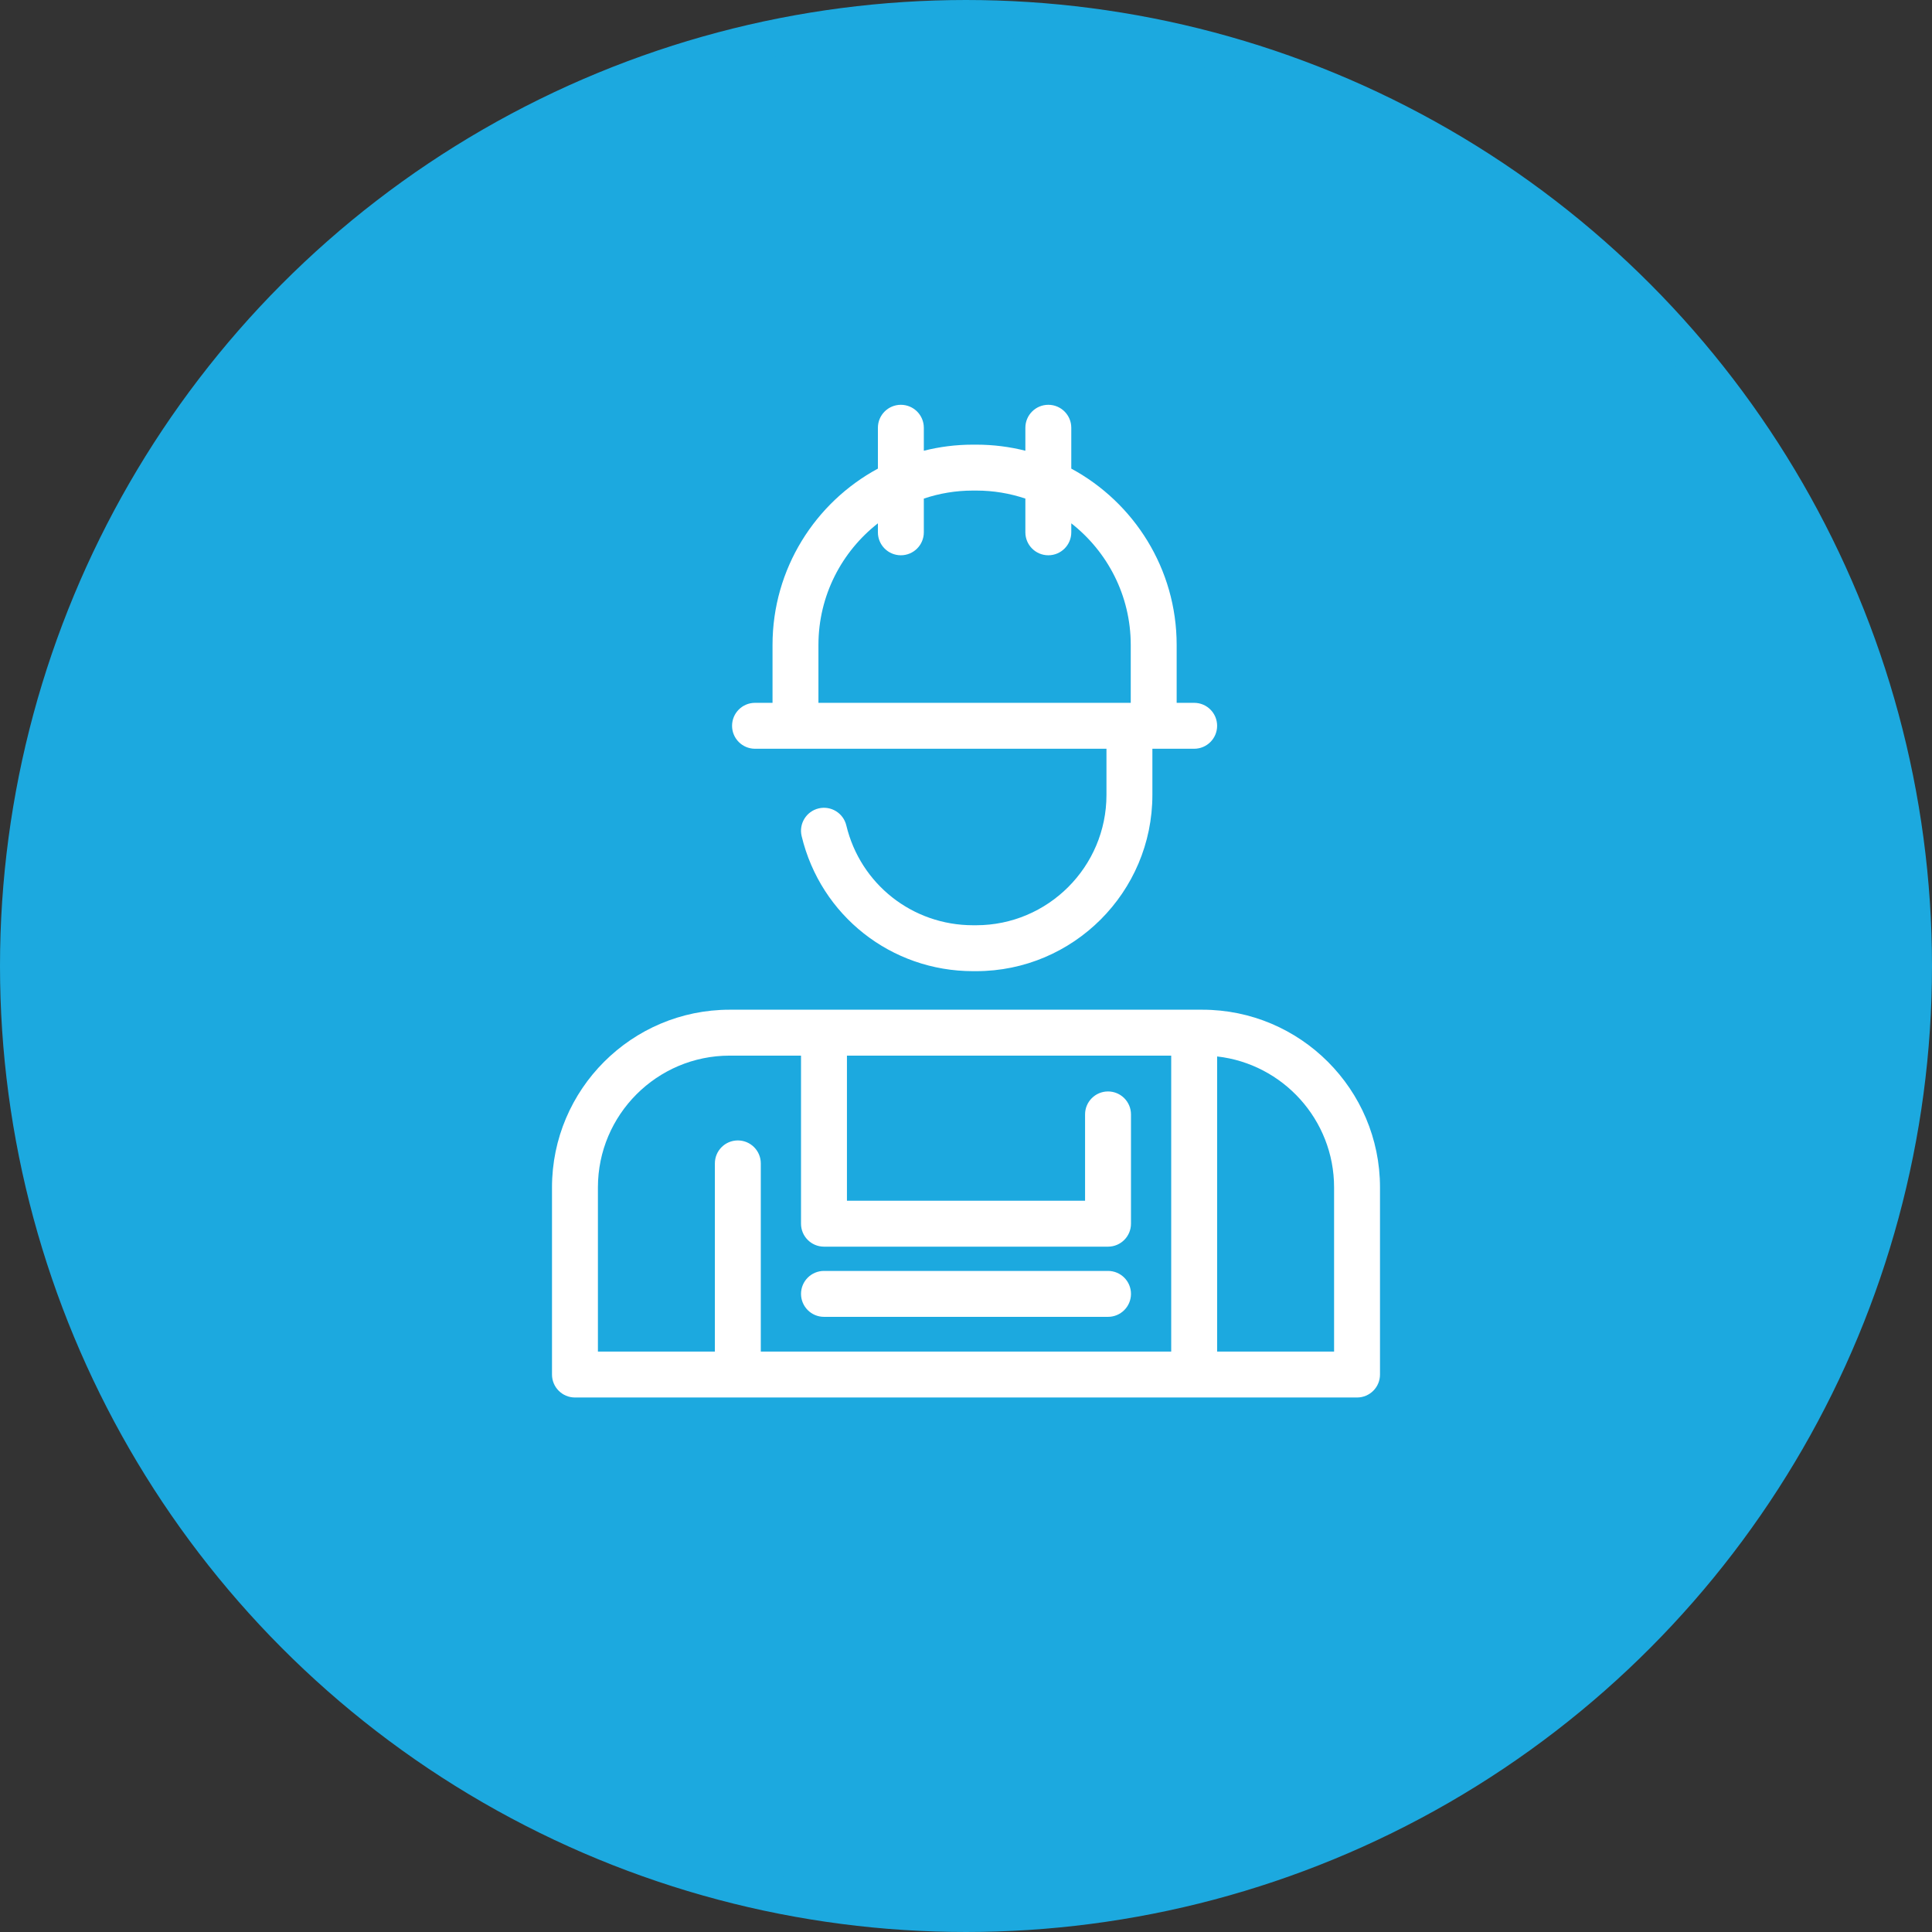 <svg width="210" height="210" viewBox="0 0 210 210" fill="none" xmlns="http://www.w3.org/2000/svg">
<rect x="0" y="0" width="210" height="210" fill="#333333" stroke="none"/>
<circle cx="105" cy="105" r="103" fill="#1CA9DF" stroke="#1CA9DF" stroke-width="4"/>
<path d="M82.067 81.386H86.466H120.268V86.404C120.268 94.215 113.913 100.57 106.102 100.57H105.766C99.185 100.57 93.519 96.107 91.99 89.717C91.668 88.377 90.321 87.551 88.981 87.871C87.641 88.192 86.814 89.539 87.135 90.88C89.205 99.524 96.867 105.561 105.766 105.561H106.102C116.666 105.561 125.259 96.967 125.259 86.404V81.386H125.403H129.801C131.179 81.386 132.296 80.269 132.296 78.891C132.296 77.513 131.179 76.395 129.801 76.395H127.898V70.102C127.898 61.828 123.258 54.619 116.444 50.936V46.496C116.444 45.117 115.326 44 113.948 44C112.57 44 111.453 45.117 111.453 46.496V48.993C109.748 48.563 107.965 48.332 106.129 48.332H105.739C103.903 48.332 102.12 48.563 100.416 48.993V46.496C100.416 45.117 99.298 44 97.92 44C96.542 44 95.424 45.117 95.424 46.496V50.936C88.61 54.618 83.97 61.828 83.97 70.102V76.395H82.067C80.689 76.395 79.572 77.512 79.572 78.891C79.572 80.269 80.689 81.386 82.067 81.386ZM88.961 70.102C88.961 64.738 91.495 59.957 95.424 56.883V57.861C95.424 59.239 96.542 60.356 97.92 60.356C99.298 60.356 100.416 59.239 100.416 57.861V54.194C102.09 53.632 103.878 53.323 105.739 53.323H106.129C107.989 53.323 109.779 53.632 111.453 54.194V57.861C111.453 59.239 112.57 60.356 113.948 60.356C115.326 60.356 116.444 59.239 116.444 57.861V56.883C120.374 59.957 122.907 64.737 122.907 70.102V76.395H88.961V70.102Z" fill="white"/>
<path d="M130.688 109.751H129.8H80.2H79.312C68.664 109.751 60 118.415 60 129.064V149.406C60 150.785 61.117 151.902 62.496 151.902H80.2H129.8H147.504C148.883 151.902 150 150.785 150 149.406V129.064C150 118.415 141.336 109.751 130.688 109.751ZM64.991 129.064C64.991 121.167 71.416 114.742 79.312 114.742H80.2H87.067V133.01C87.067 134.389 88.185 135.506 89.563 135.506H120.437C121.816 135.506 122.933 134.389 122.933 133.01V121.132C122.933 119.754 121.816 118.636 120.437 118.636C119.059 118.636 117.942 119.754 117.942 121.132V130.515H92.059V114.742H127.305V146.91H82.695V126.456C82.695 125.078 81.578 123.96 80.2 123.96C78.821 123.96 77.704 125.078 77.704 126.456V146.91H64.991V129.064ZM145.009 146.91H132.296V114.832C139.438 115.634 145.009 121.71 145.009 129.063V146.91Z" fill="white"/>
<path d="M89.564 143.135H120.438C121.816 143.135 122.933 142.017 122.933 140.639C122.933 139.261 121.816 138.144 120.438 138.144H89.564C88.185 138.144 87.068 139.261 87.068 140.639C87.068 142.017 88.185 143.135 89.564 143.135Z" fill="white"/>
</svg>
